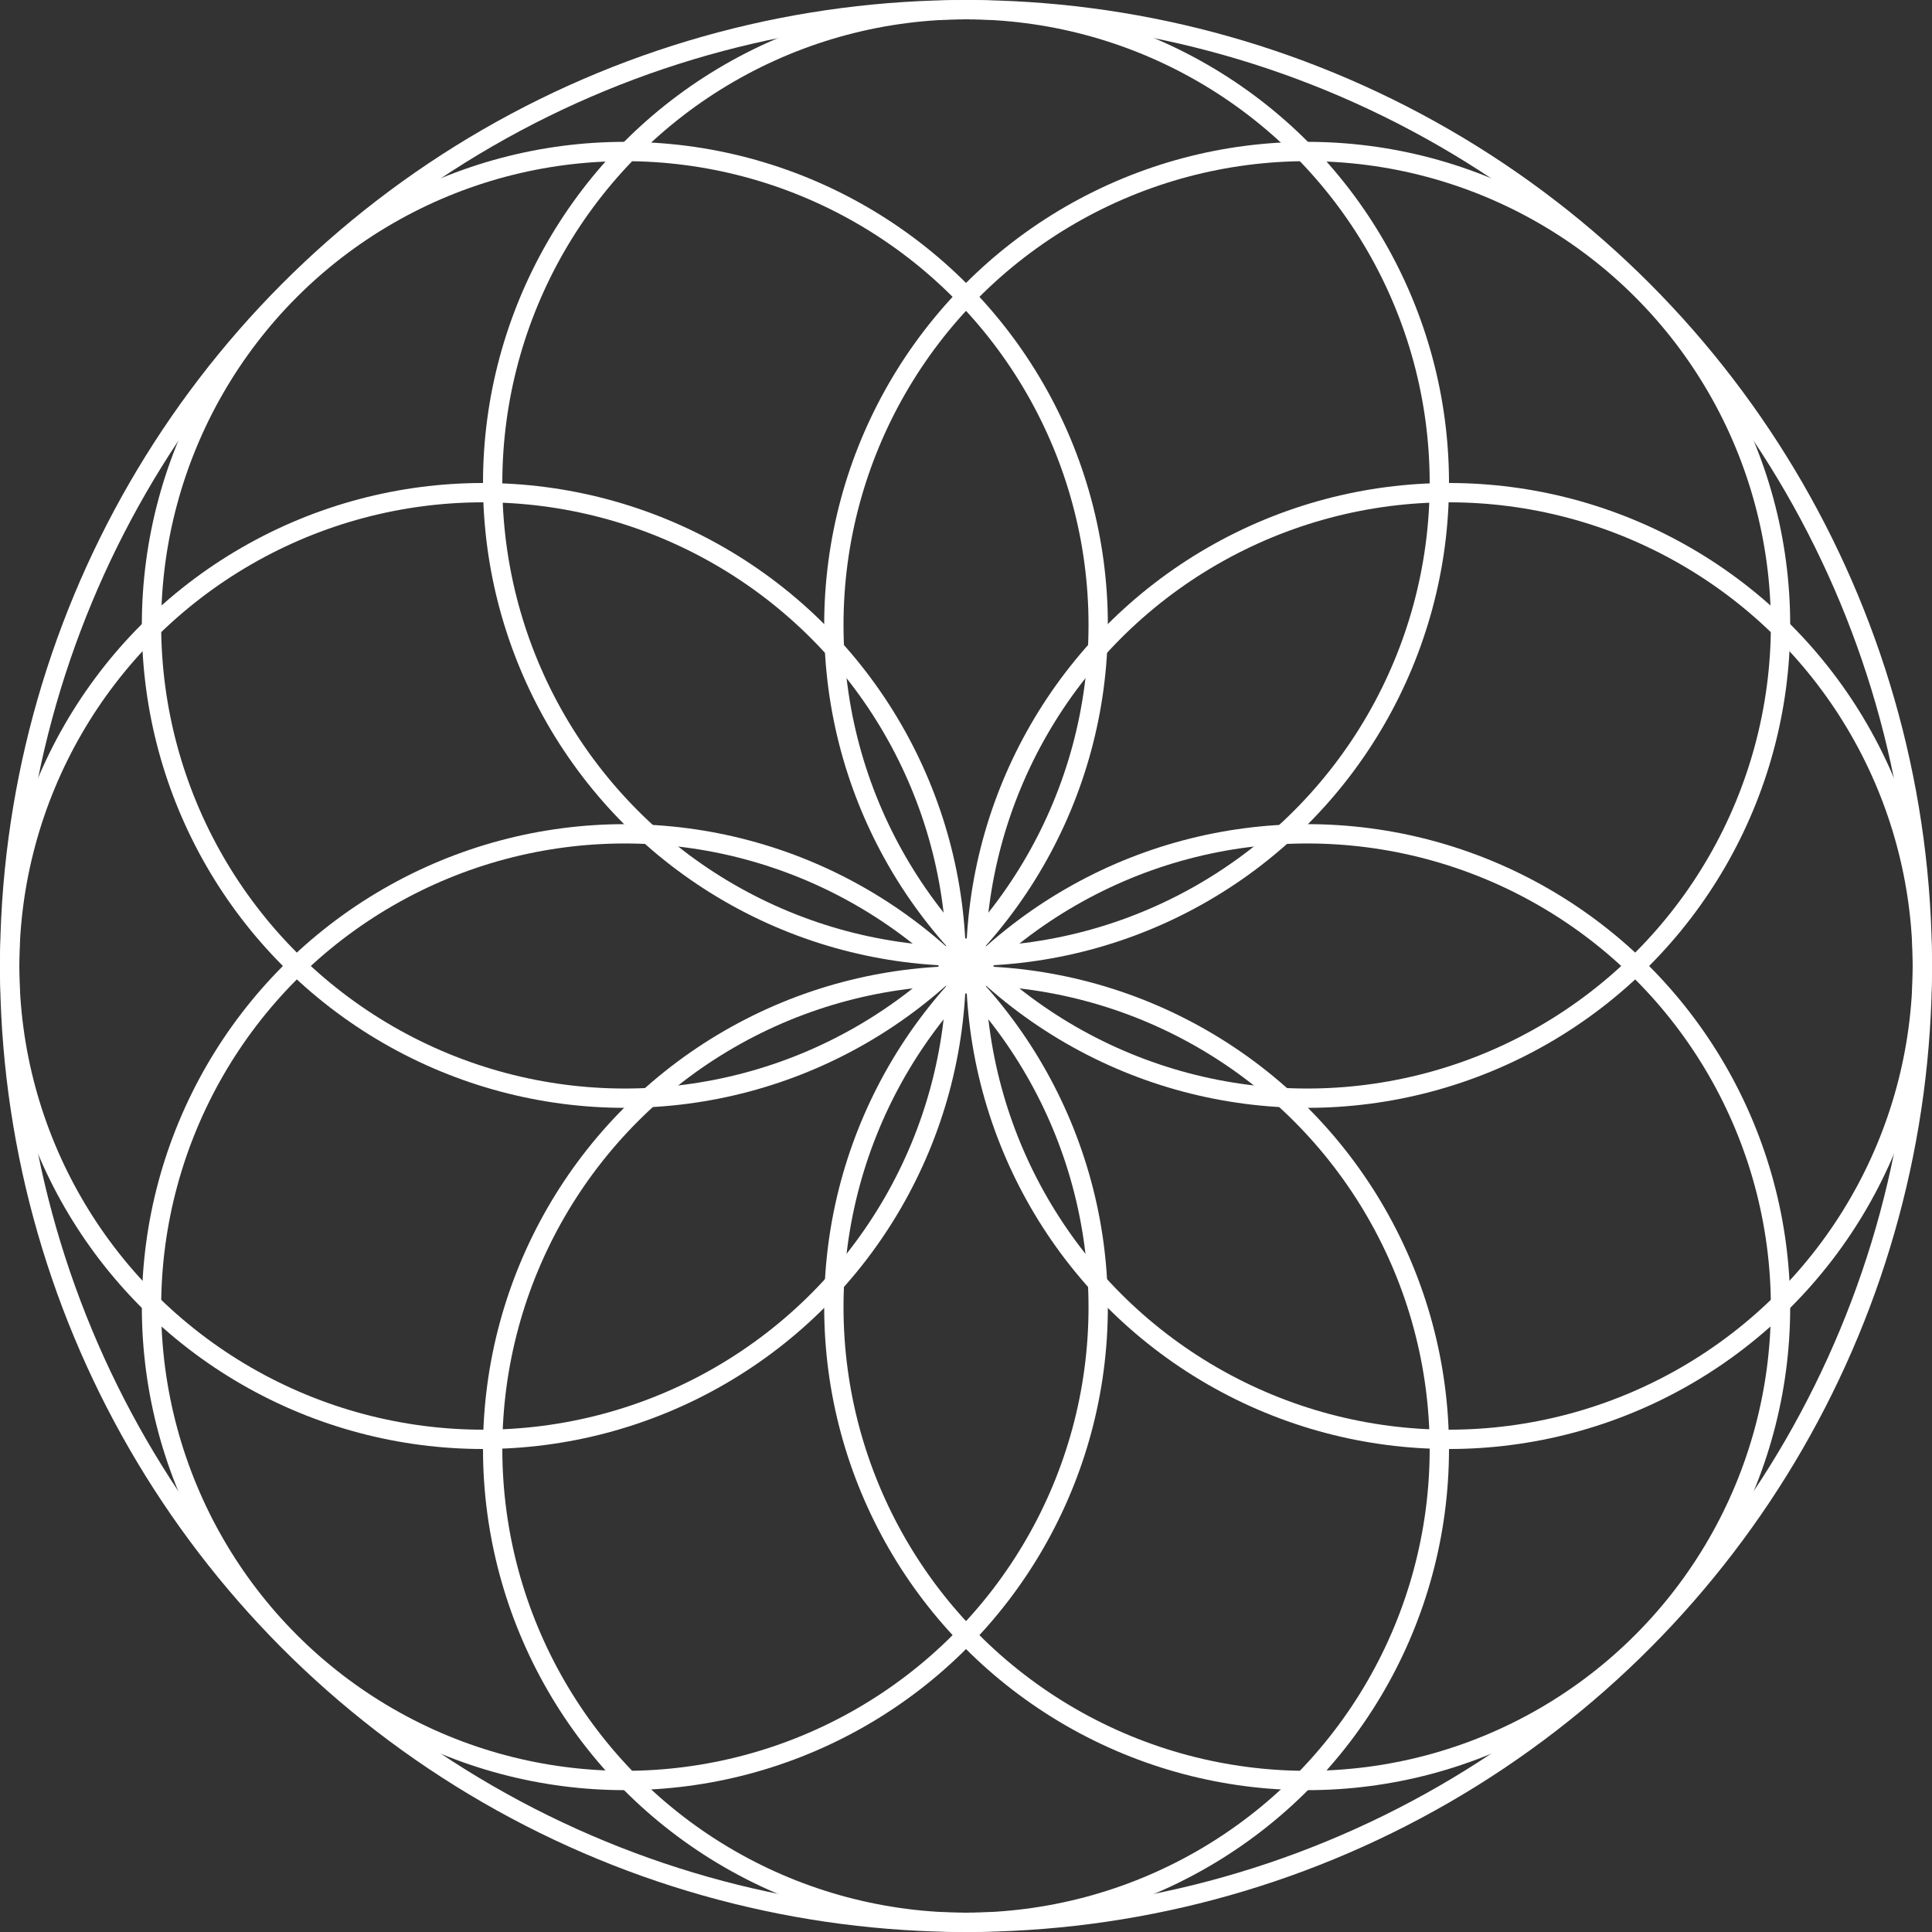 <?xml version="1.0" encoding="UTF-8"?>
<svg width="100mm" height="100mm" version="1.1" viewBox="0 0 100 100" xmlns="http://www.w3.org/2000/svg">
 <rect x="0" y="0" width="100" height="100" fill="#333333" stroke="none"/>
 <g transform="translate(-50,-22)" fill="none" stroke="#fff" stroke-linecap="round">
  <circle cx="75" cy="72" r="24.5" style="paint-order:normal"/>
  <circle cx="82.342" cy="54.342" r="24.5" style="paint-order:normal"/>
  <circle cx="117.66" cy="89.658" r="24.5" style="paint-order:normal"/>
  <circle cx="117.66" cy="54.342" r="24.5" style="paint-order:normal"/>
  <circle cx="82.342" cy="89.658" r="24.5" style="paint-order:normal"/>
  <circle cx="100" cy="97" r="24.5" style="paint-order:normal"/>
  <circle cx="100" cy="47" r="24.5" style="paint-order:normal"/>
  <circle cx="125" cy="72" r="24.5" style="paint-order:normal"/>
  <circle cx="100" cy="72" r="49.5" style="paint-order:normal"/>
 </g>
</svg>
